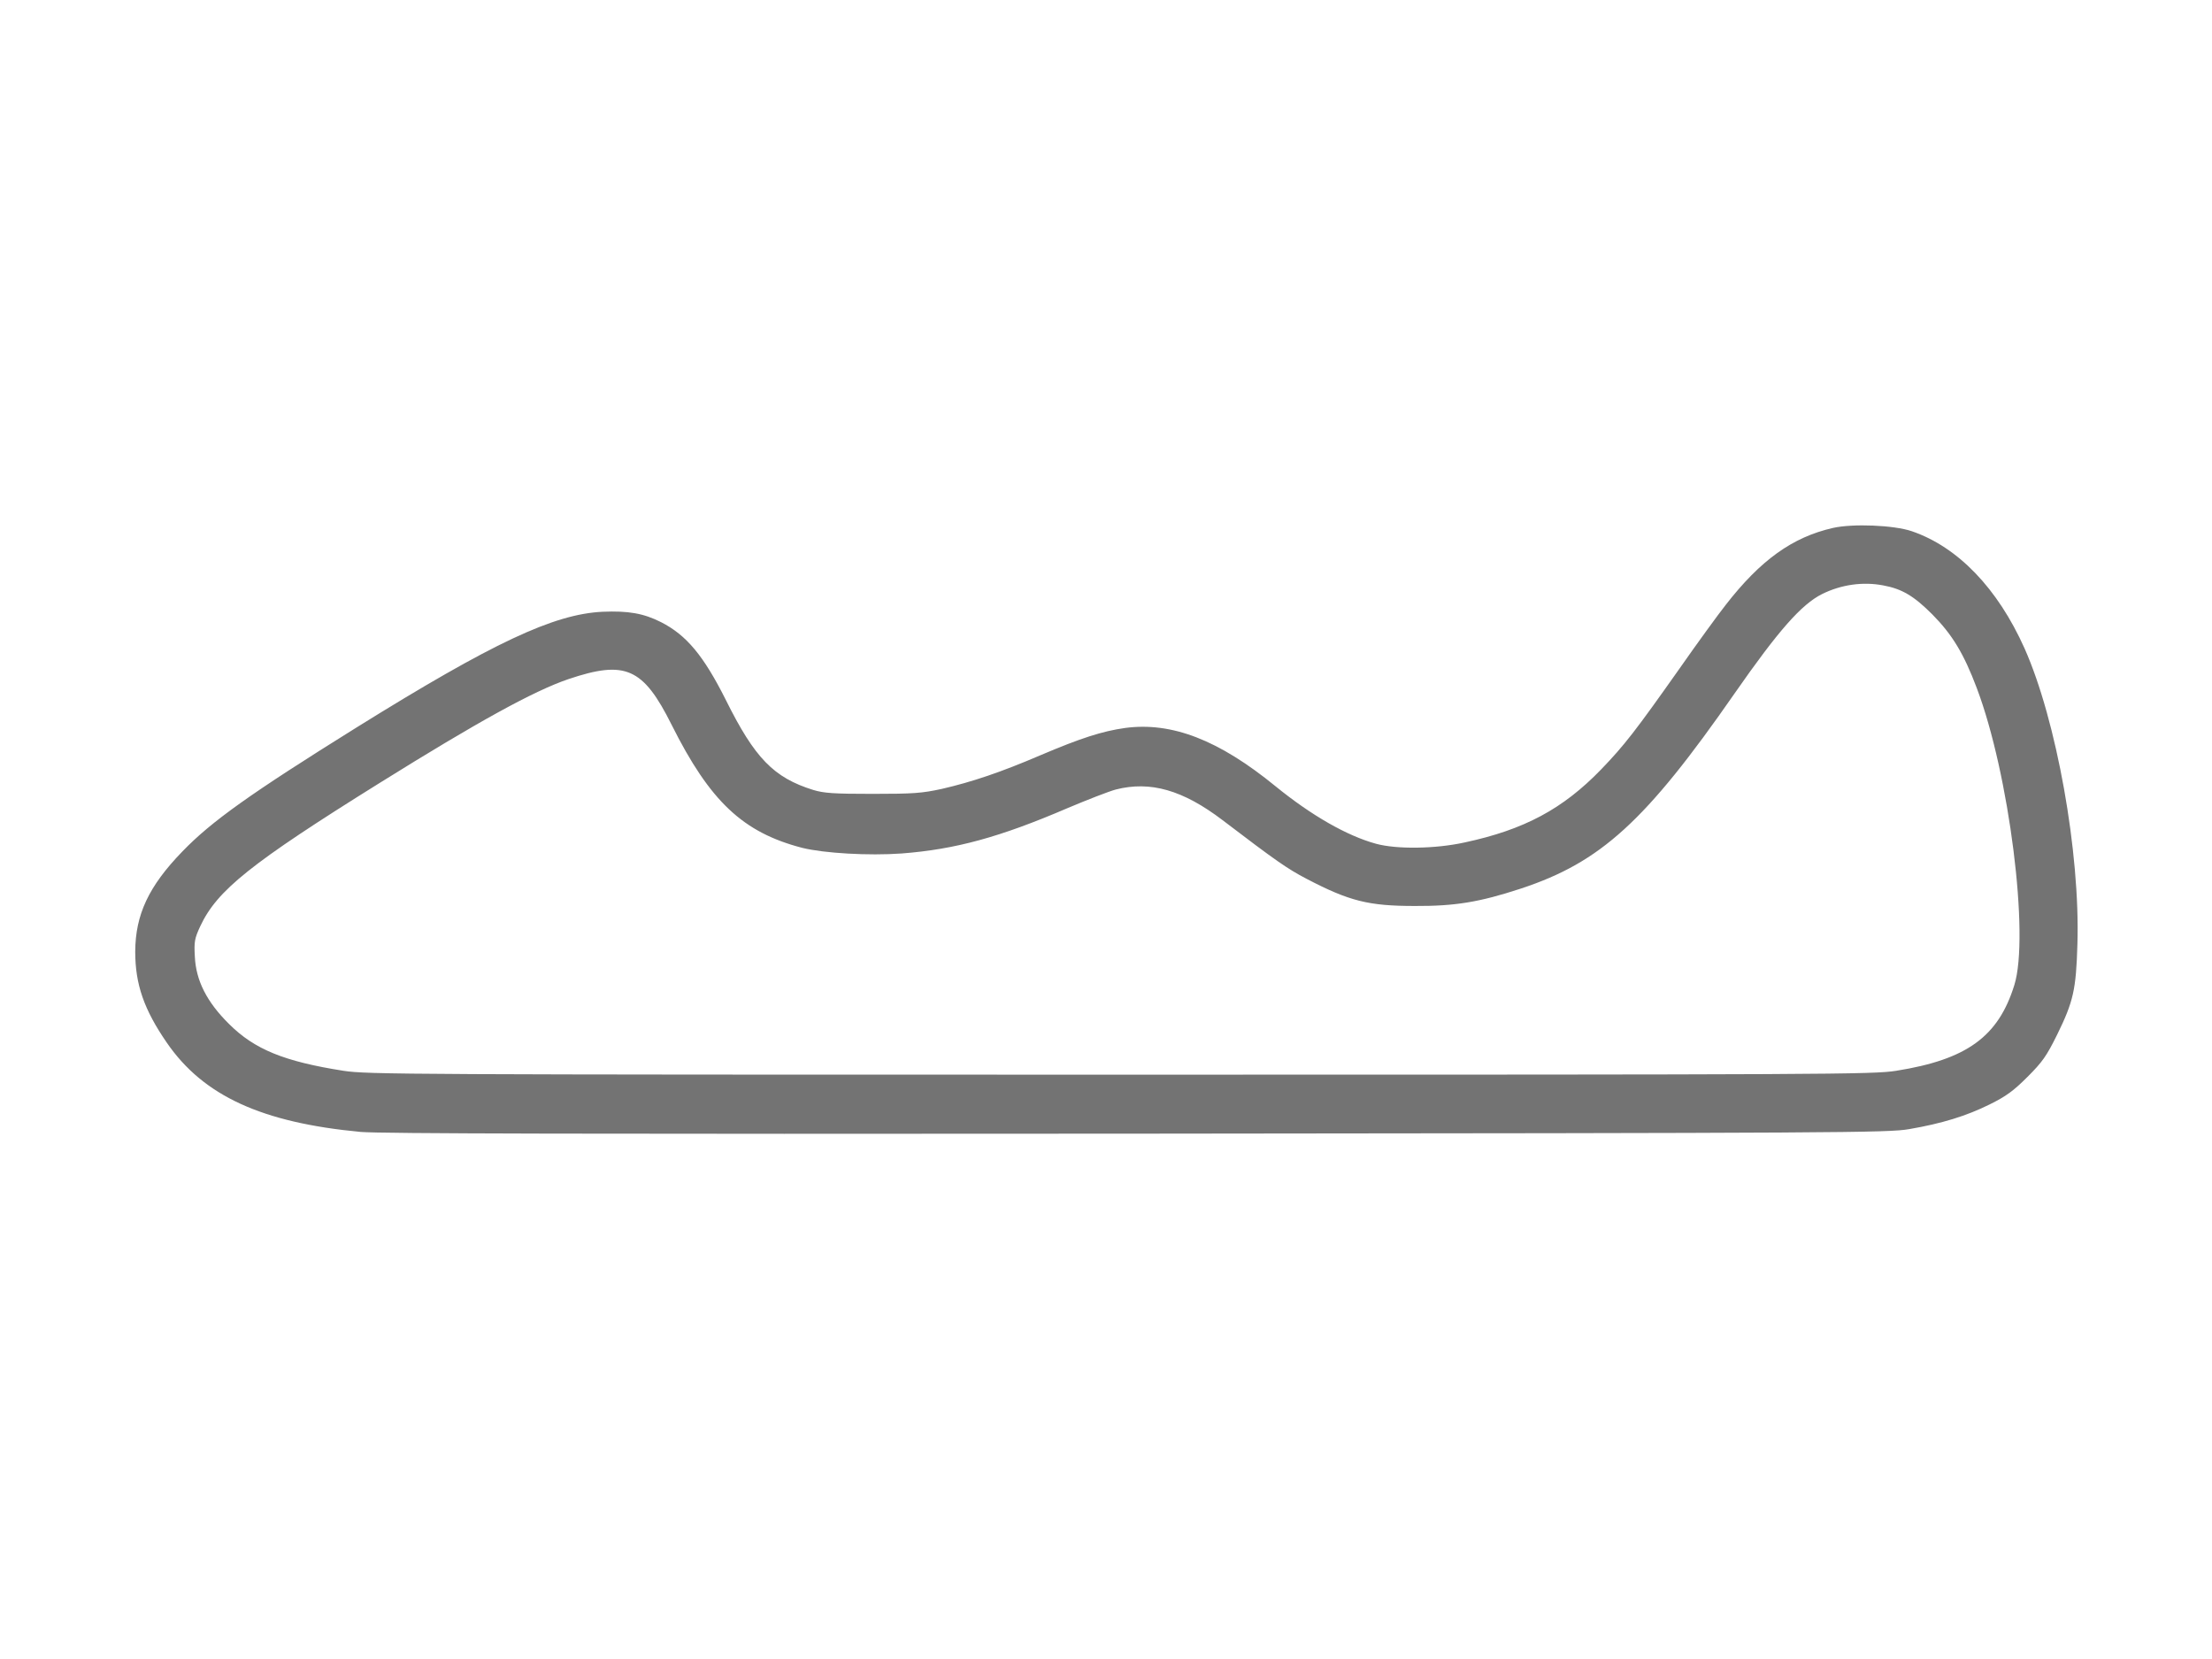 <?xml version="1.0" standalone="no"?>
<!DOCTYPE svg PUBLIC "-//W3C//DTD SVG 20010904//EN"
 "http://www.w3.org/TR/2001/REC-SVG-20010904/DTD/svg10.dtd">
<svg version="1.0" xmlns="http://www.w3.org/2000/svg"
 width="1024pt" height="768pt" viewBox="0 0 1024 768"
 preserveAspectRatio="xMidYMid meet">

<g transform="translate(0,768) scale(0.1,-0.1)"
fill="#737373" stroke="none">
<path d="M8485 5236 c-188 -43 -335 -149 -496 -356 -37 -47 -133 -179 -214
-295 -204 -289 -255 -355 -363 -467 -177 -183 -356 -279 -632 -338 -136 -30
-315 -32 -410 -6 -135 37 -299 131 -465 266 -263 215 -481 299 -697 270 -106
-15 -205 -47 -391 -126 -184 -79 -318 -124 -457 -156 -92 -20 -131 -23 -320
-23 -180 0 -225 3 -275 18 -183 57 -271 147 -405 417 -103 205 -182 300 -300
360 -81 41 -152 53 -271 48 -226 -11 -507 -143 -1139 -536 -491 -306 -671
-434 -806 -574 -156 -161 -217 -292 -218 -463 0 -151 40 -268 147 -423 169
-245 439 -369 897 -412 93 -8 1020 -10 3595 -8 3277 3 3476 4 3573 21 152 26
265 61 372 114 77 38 111 63 176 128 69 69 88 96 137 195 75 153 88 208 94
420 13 424 -97 1037 -245 1369 -124 277 -308 469 -522 542 -82 28 -273 36
-365 15z m233 -266 c87 -16 142 -49 227 -134 93 -94 146 -182 206 -341 150
-396 245 -1147 174 -1375 -74 -239 -220 -345 -547 -397 -107 -17 -300 -18
-3593 -18 -3297 0 -3486 1 -3595 18 -274 43 -412 99 -530 217 -103 102 -153
201 -158 312 -4 69 -1 84 25 140 78 167 233 291 833 665 454 283 710 424 871
479 264 89 346 53 478 -211 178 -356 331 -499 605 -570 101 -25 308 -37 460
-26 248 19 454 75 768 210 90 38 190 77 223 86 160 41 311 -2 495 -142 248
-189 300 -225 388 -271 199 -104 288 -126 502 -126 186 -1 300 18 489 80 371
122 579 311 991 904 202 290 309 412 405 460 89 44 189 58 283 40z"/>
</g>
</svg>
